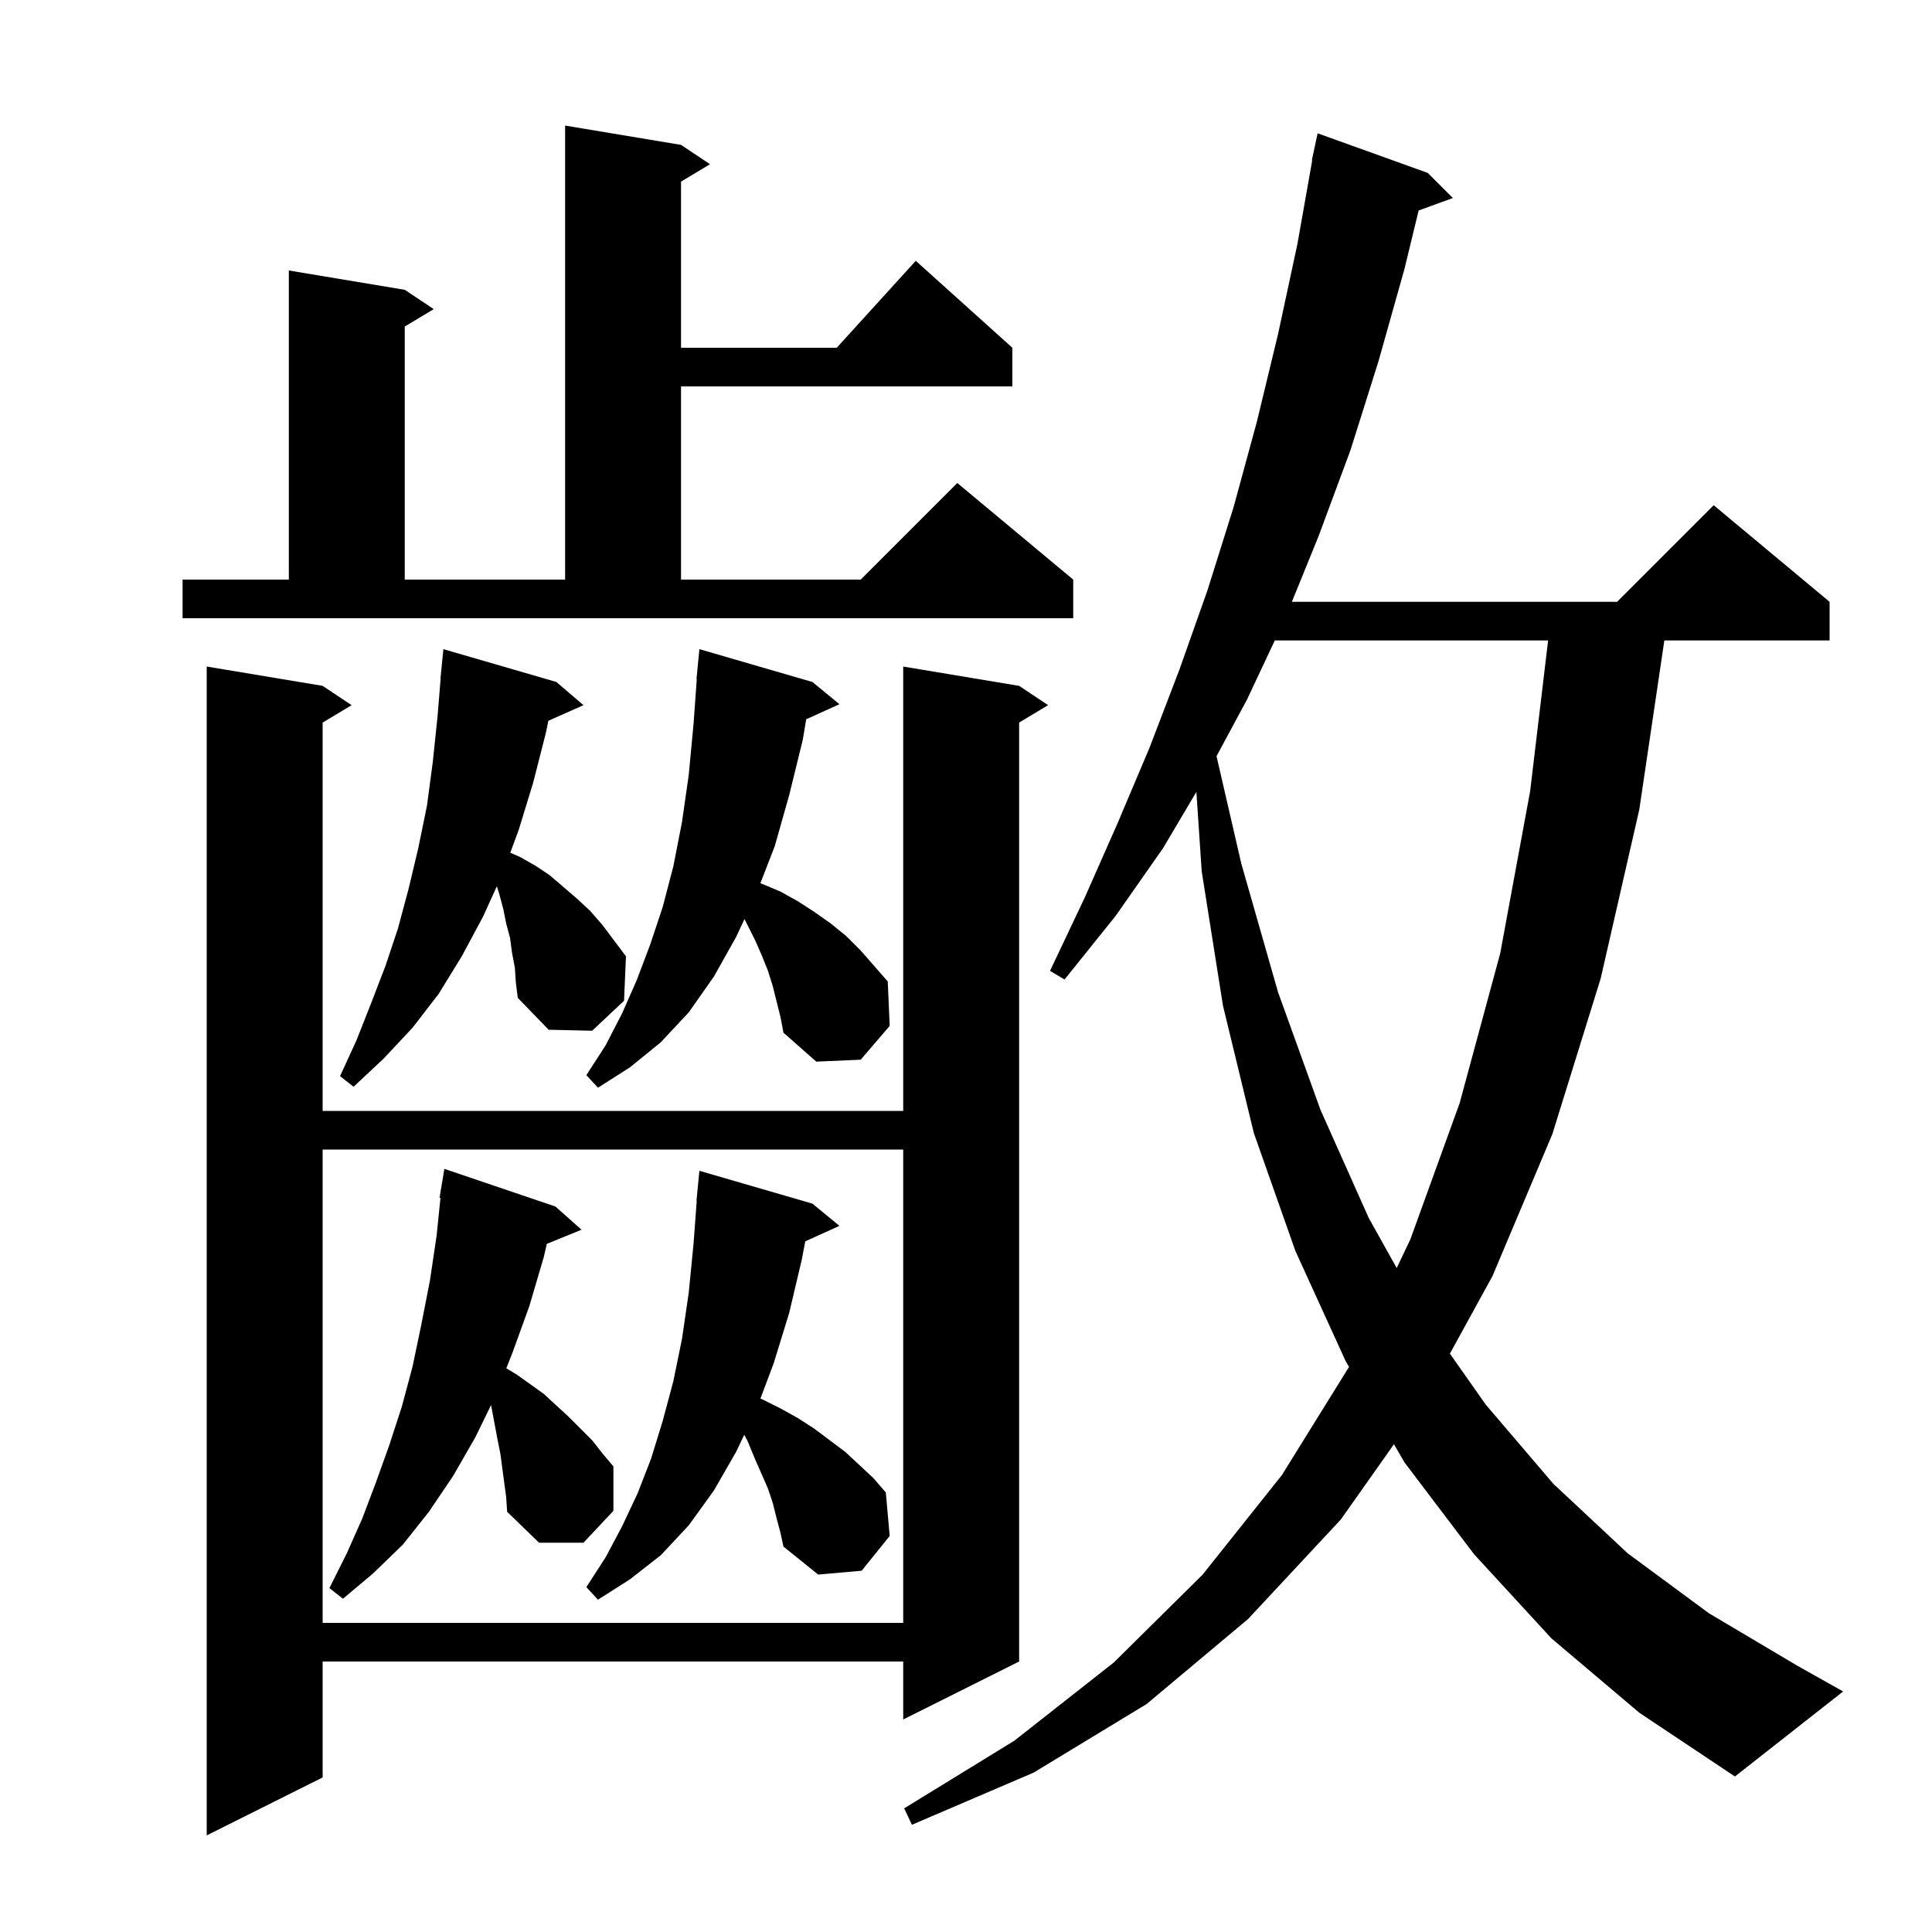 <svg xmlns="http://www.w3.org/2000/svg" xmlns:xlink="http://www.w3.org/1999/xlink" version="1.1" baseProfile="full" viewBox="0 0 200 200" width="200" height="200">
<g fill="black">
<path d="M 105.5 71.0 L 108.5 73.0 L 105.5 74.8 L 105.5 172.0 L 93.5 178.0 L 93.5 172.0 L 33.4 172.0 L 33.4 184.0 L 21.4 190.0 L 21.4 69.0 L 33.4 71.0 L 36.4 73.0 L 33.4 74.8 L 33.4 115.0 L 93.5 115.0 L 93.5 69.0 Z M 160.6 169.6 L 152.6 160.9 L 145.4 151.4 L 144.301 149.508 L 138.8 157.3 L 129.2 167.6 L 118.7 176.4 L 107.0 183.5 L 94.4 188.9 L 93.6 187.2 L 105.0 180.2 L 115.3 172.1 L 124.5 163.0 L 132.7 152.7 L 139.65 141.503 L 139.3 140.9 L 134.1 129.5 L 129.8 117.3 L 126.6 104.1 L 124.4 90.2 L 123.848 81.977 L 120.4 87.8 L 115.5 94.8 L 110.2 101.4 L 108.7 100.5 L 112.3 92.9 L 115.7 85.2 L 119.0 77.4 L 122.1 69.3 L 125.0 61.1 L 127.7 52.5 L 130.1 43.7 L 132.3 34.6 L 134.3 25.3 L 135.84 16.604 L 135.8 16.6 L 136.4 13.8 L 147.8 17.9 L 150.4 20.5 L 146.857 21.788 L 145.4 27.8 L 142.7 37.4 L 139.8 46.6 L 136.5 55.5 L 133.733 62.3 L 167.4 62.3 L 177.4 52.3 L 189.4 62.3 L 189.4 66.3 L 172.293 66.3 L 169.7 83.8 L 165.7 101.3 L 160.7 117.4 L 154.5 132.1 L 150.093 140.129 L 153.8 145.4 L 160.8 153.6 L 168.5 160.8 L 176.9 167.0 L 186.0 172.4 L 190.8 175.1 L 179.6 183.9 L 169.7 177.3 Z M 33.4 119.0 L 33.4 168.0 L 93.5 168.0 L 93.5 119.0 Z M 80.4 157.2 L 80.0 155.6 L 79.5 154.1 L 78.1 150.9 L 77.4 149.2 L 77.045 148.529 L 76.2 150.3 L 73.9 154.3 L 71.3 157.9 L 68.4 161.0 L 65.2 163.5 L 61.9 165.6 L 60.7 164.3 L 62.7 161.2 L 64.4 158.0 L 66.0 154.6 L 67.4 151.0 L 68.6 147.1 L 69.7 143.0 L 70.6 138.6 L 71.3 133.8 L 71.8 128.7 L 72.126 124.301 L 72.1 124.3 L 72.4 121.2 L 84.1 124.6 L 86.9 126.9 L 83.36 128.503 L 83.0 130.4 L 81.7 135.9 L 80.1 141.1 L 78.717 144.787 L 79.0 144.9 L 80.8 145.8 L 82.6 146.8 L 84.3 147.9 L 87.5 150.3 L 88.9 151.6 L 90.4 153.0 L 91.7 154.5 L 92.1 159.0 L 89.2 162.6 L 84.7 163.0 L 81.1 160.1 L 80.8 158.7 Z M 51.8 150.5 L 51.5 149.0 L 50.835 145.452 L 49.2 148.8 L 46.9 152.8 L 44.4 156.5 L 41.7 159.9 L 38.6 162.9 L 35.5 165.5 L 34.1 164.4 L 35.9 160.8 L 37.5 157.2 L 38.9 153.5 L 40.3 149.6 L 41.6 145.6 L 42.7 141.5 L 43.6 137.2 L 44.5 132.6 L 45.2 127.9 L 45.597 124.007 L 45.5 124.0 L 46.0 121.0 L 57.5 124.9 L 60.2 127.3 L 56.608 128.763 L 56.3 130.1 L 54.8 135.2 L 53.1 139.9 L 52.415 141.649 L 53.5 142.3 L 56.3 144.3 L 57.6 145.5 L 58.8 146.6 L 61.3 149.1 L 62.4 150.5 L 63.5 151.8 L 63.5 156.4 L 60.4 159.7 L 55.8 159.7 L 52.5 156.5 L 52.4 155.0 Z M 131.966 66.3 L 129.1 72.4 L 125.934 78.28 L 128.5 89.4 L 132.3 102.7 L 136.7 114.9 L 141.7 126.1 L 144.587 131.266 L 146.0 128.3 L 151.1 114.2 L 155.3 98.7 L 158.4 81.9 L 160.261 66.3 Z M 80.0 102.1 L 79.5 100.5 L 78.9 99.0 L 78.2 97.4 L 77.069 95.138 L 76.2 97.0 L 73.9 101.1 L 71.3 104.8 L 68.4 107.9 L 65.2 110.5 L 61.9 112.6 L 60.7 111.3 L 62.7 108.2 L 64.4 104.9 L 65.9 101.5 L 67.3 97.8 L 68.6 93.9 L 69.7 89.7 L 70.6 85.1 L 71.3 80.2 L 71.8 74.9 L 72.129 70.301 L 72.1 70.3 L 72.4 67.2 L 84.1 70.6 L 86.9 72.9 L 83.457 74.459 L 83.1 76.6 L 81.7 82.3 L 80.2 87.6 L 78.714 91.432 L 78.9 91.5 L 80.8 92.3 L 82.6 93.3 L 84.3 94.4 L 86.0 95.6 L 87.6 96.9 L 89.1 98.4 L 91.9 101.6 L 92.1 106.2 L 89.1 109.7 L 84.5 109.9 L 81.1 106.9 L 80.8 105.3 Z M 53.3 100.2 L 53.0 98.6 L 52.8 97.1 L 52.4 95.6 L 52.1 94.1 L 51.7 92.6 L 51.433 91.747 L 50.0 94.9 L 47.8 99.0 L 45.4 102.9 L 42.7 106.4 L 39.7 109.6 L 36.6 112.5 L 35.2 111.4 L 36.9 107.7 L 38.4 103.9 L 39.9 100.0 L 41.2 96.1 L 42.3 92.0 L 43.3 87.8 L 44.2 83.4 L 44.8 78.9 L 45.3 74.1 L 45.618 70.201 L 45.6 70.2 L 45.9 67.2 L 57.6 70.6 L 60.4 73.0 L 56.767 74.615 L 56.5 75.9 L 55.2 81.0 L 53.7 85.9 L 52.823 88.273 L 53.8 88.7 L 55.4 89.6 L 56.9 90.6 L 59.7 93.0 L 61.1 94.3 L 62.4 95.8 L 64.8 99.0 L 64.6 103.6 L 61.3 106.7 L 56.8 106.6 L 53.6 103.3 L 53.4 101.7 Z M 18.9 60.0 L 29.9 60.0 L 29.9 28.0 L 41.9 30.0 L 44.9 32.0 L 41.9 33.8 L 41.9 60.0 L 58.5 60.0 L 58.5 13.0 L 70.5 15.0 L 73.5 17.0 L 70.5 18.8 L 70.5 36.0 L 86.618 36.0 L 94.8 27.0 L 104.8 36.0 L 104.8 40.0 L 70.5 40.0 L 70.5 60.0 L 89.1 60.0 L 99.1 50.0 L 111.1 60.0 L 111.1 64.0 L 18.9 64.0 Z " />
</g>
</svg>

